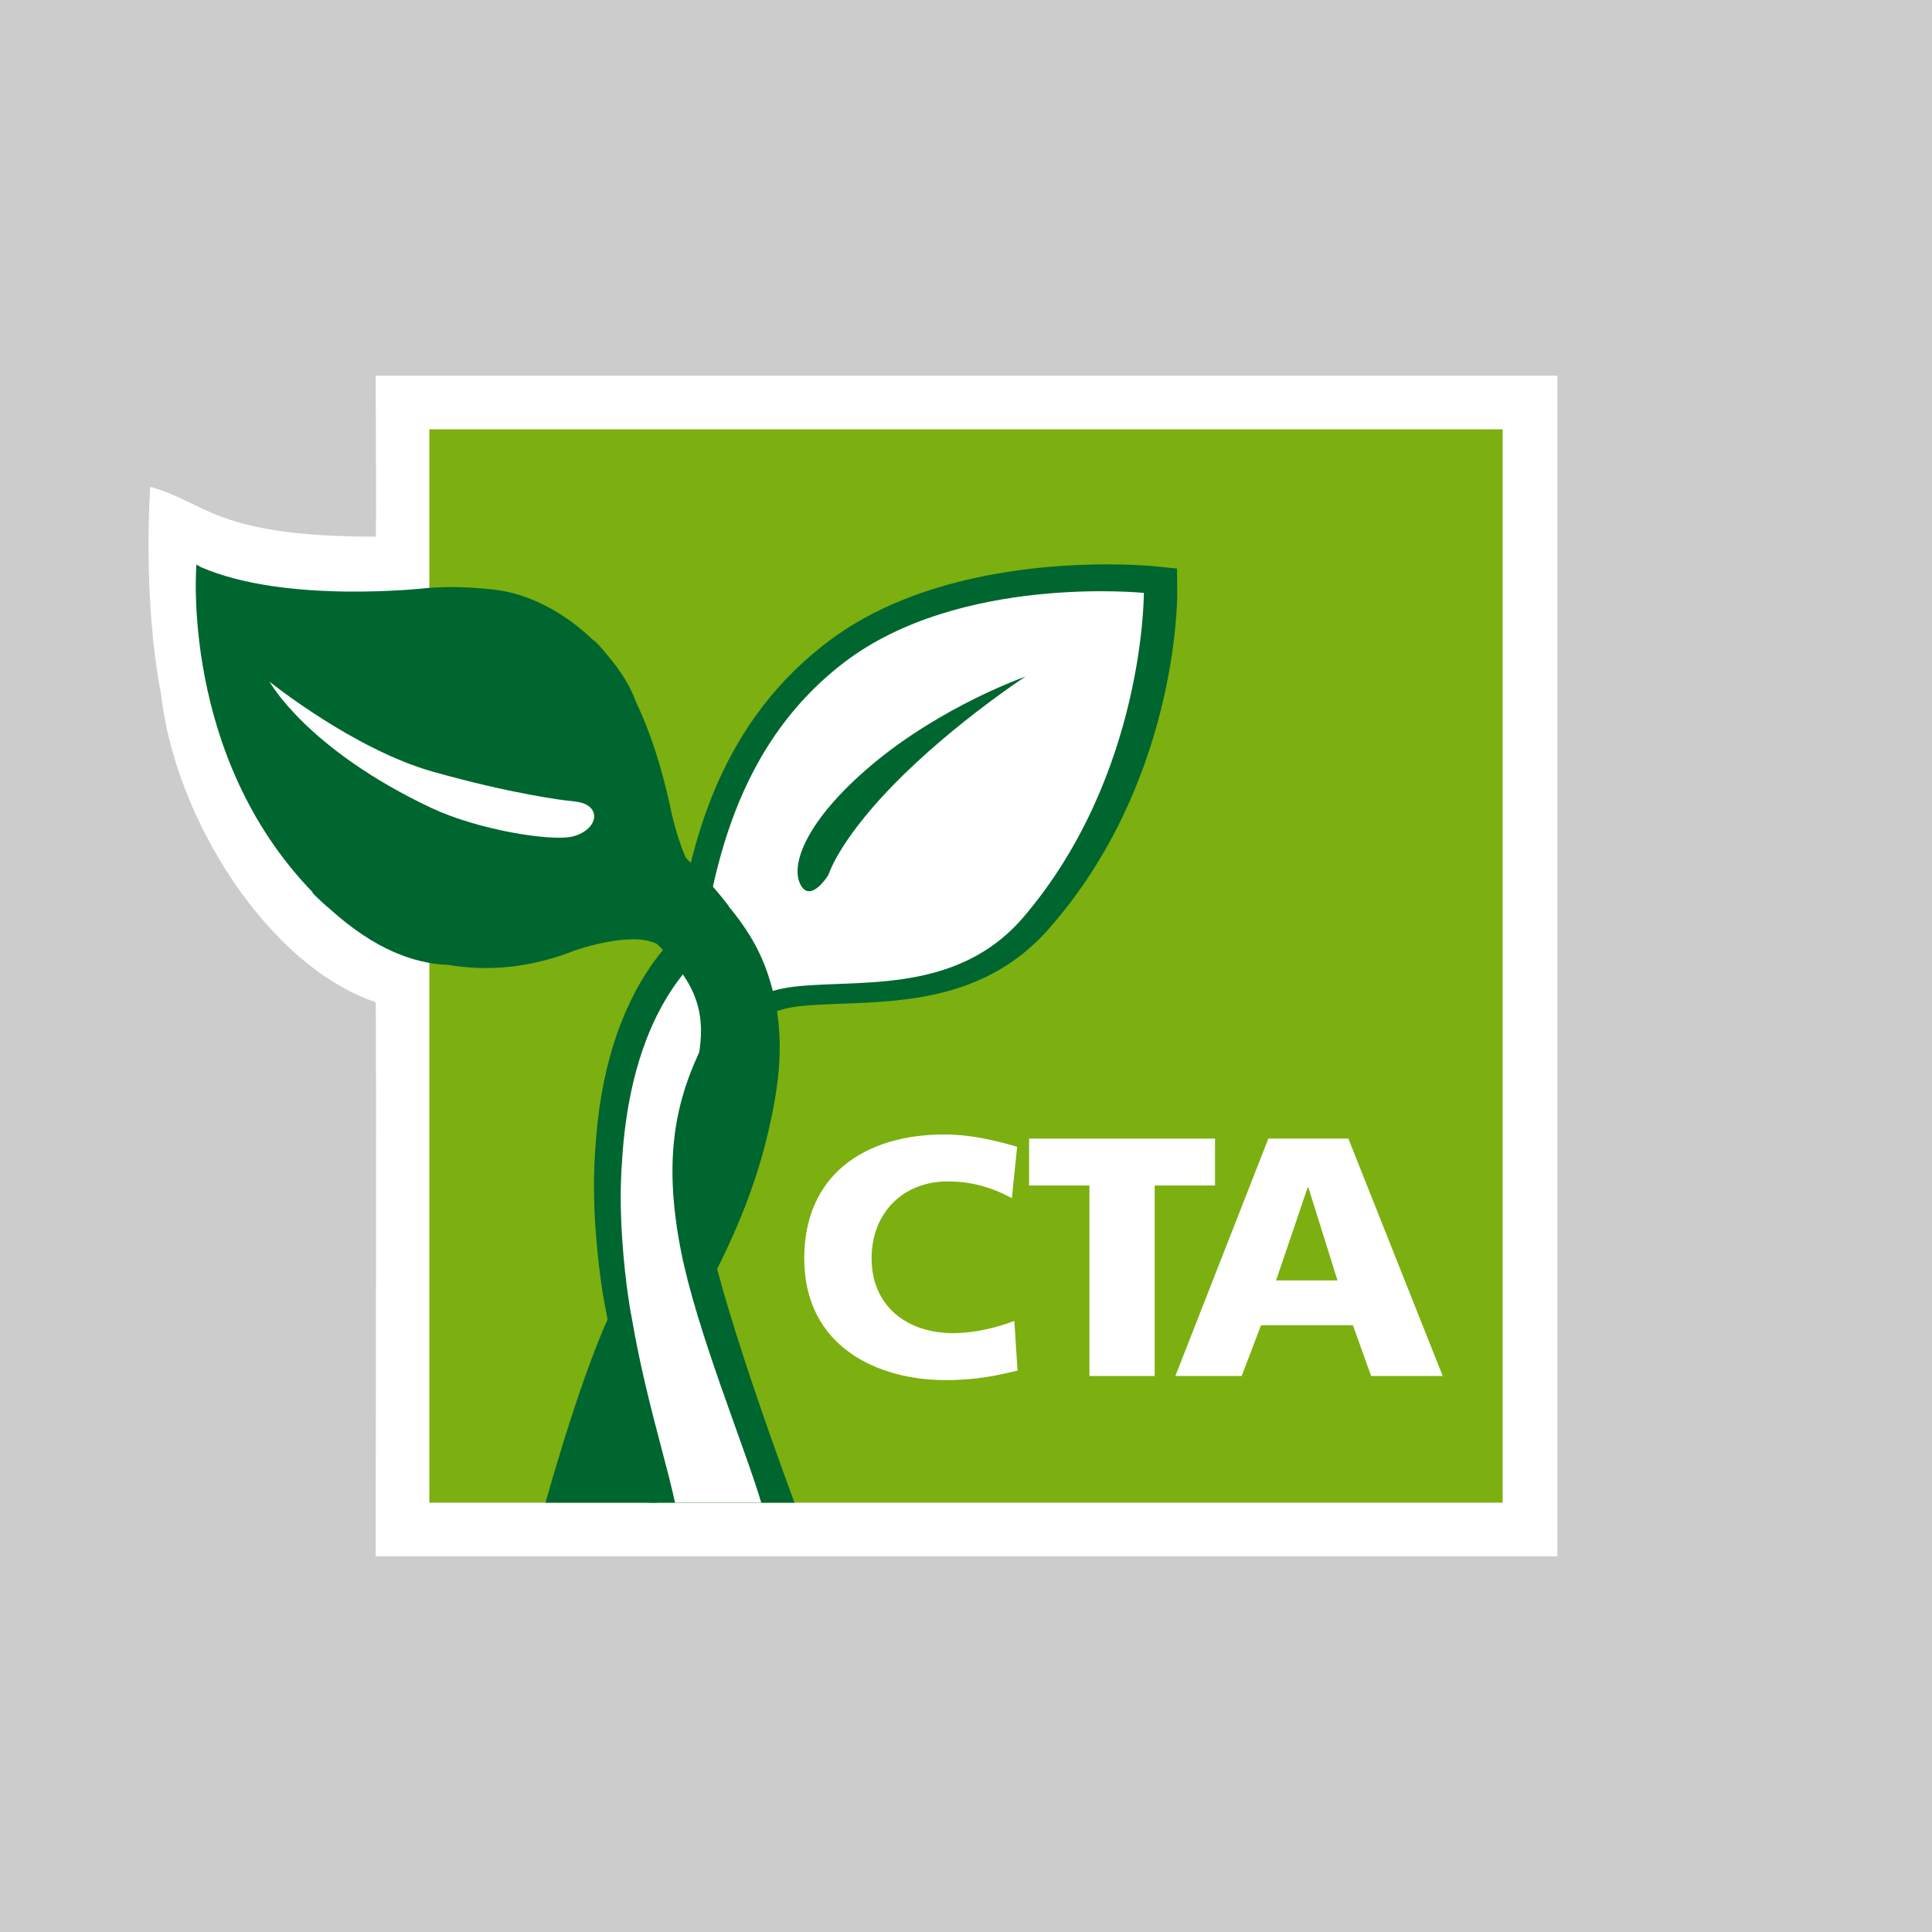 <?xml version="1.0" encoding="UTF-8" standalone="no"?>
<svg width="36px" height="36px" viewBox="0 0 36 36" version="1.1" xmlns="http://www.w3.org/2000/svg" xmlns:xlink="http://www.w3.org/1999/xlink">
    <!-- Generator: Sketch 39 (31667) - http://www.bohemiancoding.com/sketch -->
    <title>cta-logo--s</title>
    <desc>Created with Sketch.</desc>
    <defs></defs>
    <g id="Symbols" stroke="none" stroke-width="1" fill="none" fill-rule="evenodd">
        <g id="cta-logo--s">
            <rect id="Rectangle-253" fill="#CCCCCC" x="0" y="0" width="36" height="36"></rect>
            <g id="Group" transform="translate(2, 7)">
                <path d="M1,5.923 C1.256,8.257 3,11 5,11.674 C5.016,11.992 5,22 5,22 L27.02,22 L27.02,0 L5,7.22433853e-07 C5,7.22433853e-07 5.016,3.236 5,3 C2,3 1.861,2.365 0.8,2.071 C0.8,2.071 0.65,4.133 1,5.923 Z" id="Shape" fill="#FFFFFF"></path>
                <polygon id="Rectangle-4" fill="#7BB010" points="6 1 26 1 26 21 6 21"></polygon>
                <path d="M19.933,3.594 L19.707,3.571 L19.476,3.548 C19.393,3.541 19.086,3.516 18.628,3.516 C17.412,3.516 15.125,3.698 13.48,4.917 C11.413,6.45 10.951,8.648 10.703,9.829 C10.662,10.025 10.599,10.321 10.567,10.385 C10.509,10.492 10.422,10.61 10.344,10.712 C10.283,10.787 10.222,10.867 10.164,10.948 C9.535,11.837 9.177,13.002 9.092,14.42 C9.059,14.868 9.06,15.359 9.096,15.882 C9.152,16.714 9.262,17.286 9.287,17.405 C9.513,18.689 10.091,21 10.091,21 L12.805,21 C12.805,21 11.529,17.598 11.2,15.964 C10.924,14.593 11.029,13.603 11.563,12.551 C11.96,11.963 12.511,11.804 12.805,11.762 C13.054,11.726 13.357,11.715 13.681,11.703 C14.893,11.658 16.402,11.603 17.541,10.31 C19.928,7.601 19.937,4.194 19.936,4.05 L19.934,3.822 L19.933,3.594 Z" id="Shape" fill="#00662F"></path>
                <path d="M10.687,16.3 C10.354,14.596 10.579,13.508 11.104,12.452 C11.53,11.786 12.151,11.48 12.691,11.4 C13.867,11.224 15.79,11.589 17.072,10.088 C19.33,7.443 19.314,4.048 19.314,4.048 C19.314,4.048 15.881,3.697 13.727,5.345 C11.282,7.215 11.277,10.204 10.988,10.753 C10.916,10.891 10.822,11.024 10.721,11.161 C10.664,11.233 10.609,11.307 10.557,11.382 C9.899,12.341 9.653,13.558 9.589,14.661 C9.558,15.084 9.558,15.552 9.593,16.075 C9.652,16.975 9.774,17.569 9.774,17.569 C9.814,17.803 9.858,18.031 9.904,18.252 C9.934,18.398 9.966,18.54 9.998,18.68 C10.213,19.621 10.454,20.415 10.578,21 L10.954,21 L11.509,21 L12.185,21 C11.878,19.966 10.98,17.801 10.687,16.3 Z" id="Shape" fill="#FFFFFF"></path>
                <path d="M14.396,7.892 C13.586,8.788 13.437,9.302 13.437,9.302 C13.437,9.302 13.115,9.827 12.924,9.499 C12.707,9.126 13.028,8.276 14.241,7.255 C15.554,6.149 17.108,5.607 17.108,5.607 C17.108,5.607 15.54,6.63 14.396,7.892 L14.396,7.892 L14.396,7.892 Z" id="Shape" fill="#00662F"></path>
                <path d="M9.385,7.515 L8.085,7.018 L5.548,6.211 L4,5.342 L2.948,5.342 L2.948,6.025 L2.948,7.142 L5.176,9.378 C5.176,9.378 7.219,9.565 7.404,9.378 C7.59,9.192 8.58,9.192 8.58,9.192 L9.261,9.192 L9.385,7.515 L9.385,7.515 Z" id="Shape" fill="#FFFFFF"></path>
                <path d="M16.96,18.539 C16.613,18.621 16.228,18.716 15.607,18.716 C14.391,18.716 12.986,18.12 12.986,16.447 C12.986,14.906 14.097,14.139 15.601,14.139 C16.065,14.139 16.516,14.241 16.953,14.368 L16.855,15.325 C16.463,15.116 16.084,15.014 15.666,15.014 C14.803,15.014 14.241,15.622 14.241,16.447 C14.241,17.315 14.875,17.841 15.764,17.841 C16.162,17.841 16.568,17.74 16.901,17.613 L16.96,18.539 L16.96,18.539 Z" id="Shape" fill="#FFFFFF"></path>
                <polygon id="Shape" fill="#FFFFFF" points="18.3 15.09 17.175 15.09 17.175 14.216 20.64 14.216 20.64 15.09 19.516 15.09 19.516 18.64 18.3 18.64"></polygon>
                <path d="M21.778,16.859 L22.366,15.128 L22.38,15.128 L22.922,16.859 L21.778,16.859 L21.778,16.859 Z M23.125,14.216 L21.634,14.216 L19.901,18.64 L21.137,18.64 L21.497,17.695 L23.21,17.695 L23.549,18.64 L24.883,18.64 L23.125,14.216 L23.125,14.216 Z" id="Shape" fill="#FFFFFF"></path>
                <path d="M8.681,8.584 C8.285,8.688 6.907,8.465 6.036,8.054 C3.711,6.957 3.024,5.704 3.024,5.704 C3.024,5.704 4.59,6.963 6.062,7.378 C7.533,7.793 8.499,7.914 8.64,7.926 C8.782,7.938 8.925,7.966 9.007,8.054 C9.167,8.222 9.02,8.495 8.681,8.584 L8.681,8.584 L8.681,8.584 Z M12.305,11.143 C12.127,10.611 11.843,10.209 11.578,9.89 L11.582,9.887 C11.408,9.656 11.224,9.45 11.049,9.264 C11.049,9.264 11.049,9.264 11.048,9.264 C10.955,9.165 10.865,9.071 10.779,8.982 C10.644,8.693 10.526,8.205 10.526,8.205 L10.525,8.205 C10.418,7.668 10.21,6.832 9.85,6.078 C9.756,5.811 9.571,5.503 9.317,5.207 C9.239,5.11 9.158,5.018 9.071,4.934 L9.067,4.941 C8.576,4.463 7.912,4.062 7.186,3.984 C6.656,3.928 6.273,3.93 5.95,3.959 L5.95,3.958 C5.95,3.958 3.334,4.26 1.747,3.569 C1.692,3.538 1.66,3.52 1.66,3.52 C1.66,3.52 1.353,7.078 3.829,9.629 L3.817,9.63 C3.817,9.63 3.935,9.762 4.154,9.944 C4.979,10.689 5.717,10.958 6.358,10.98 C7.044,11.096 7.845,11.056 8.731,10.703 L8.73,10.705 C8.73,10.705 9.76,10.342 10.239,10.588 C10.341,10.681 10.438,10.785 10.524,10.902 C10.944,11.385 11.132,11.855 11.039,12.538 C10.954,13.163 10.759,13.718 10.571,14.422 L10.736,15.582 L10.873,16.059 L10.894,16.016 L11.196,16.968 C11.639,16.132 12.038,15.211 12.273,14.263 C12.566,13.084 12.648,12.166 12.305,11.143 L12.305,11.143 L12.305,11.143 Z M9.336,17.552 C8.771,18.8 8.165,21 8.165,21 L10.257,21 C10.257,20.189 9.865,19.664 9.79,19.147 L9.336,17.552 Z" id="Shape" fill="#00662F"></path>
            </g>
        </g>
    </g>
</svg>
